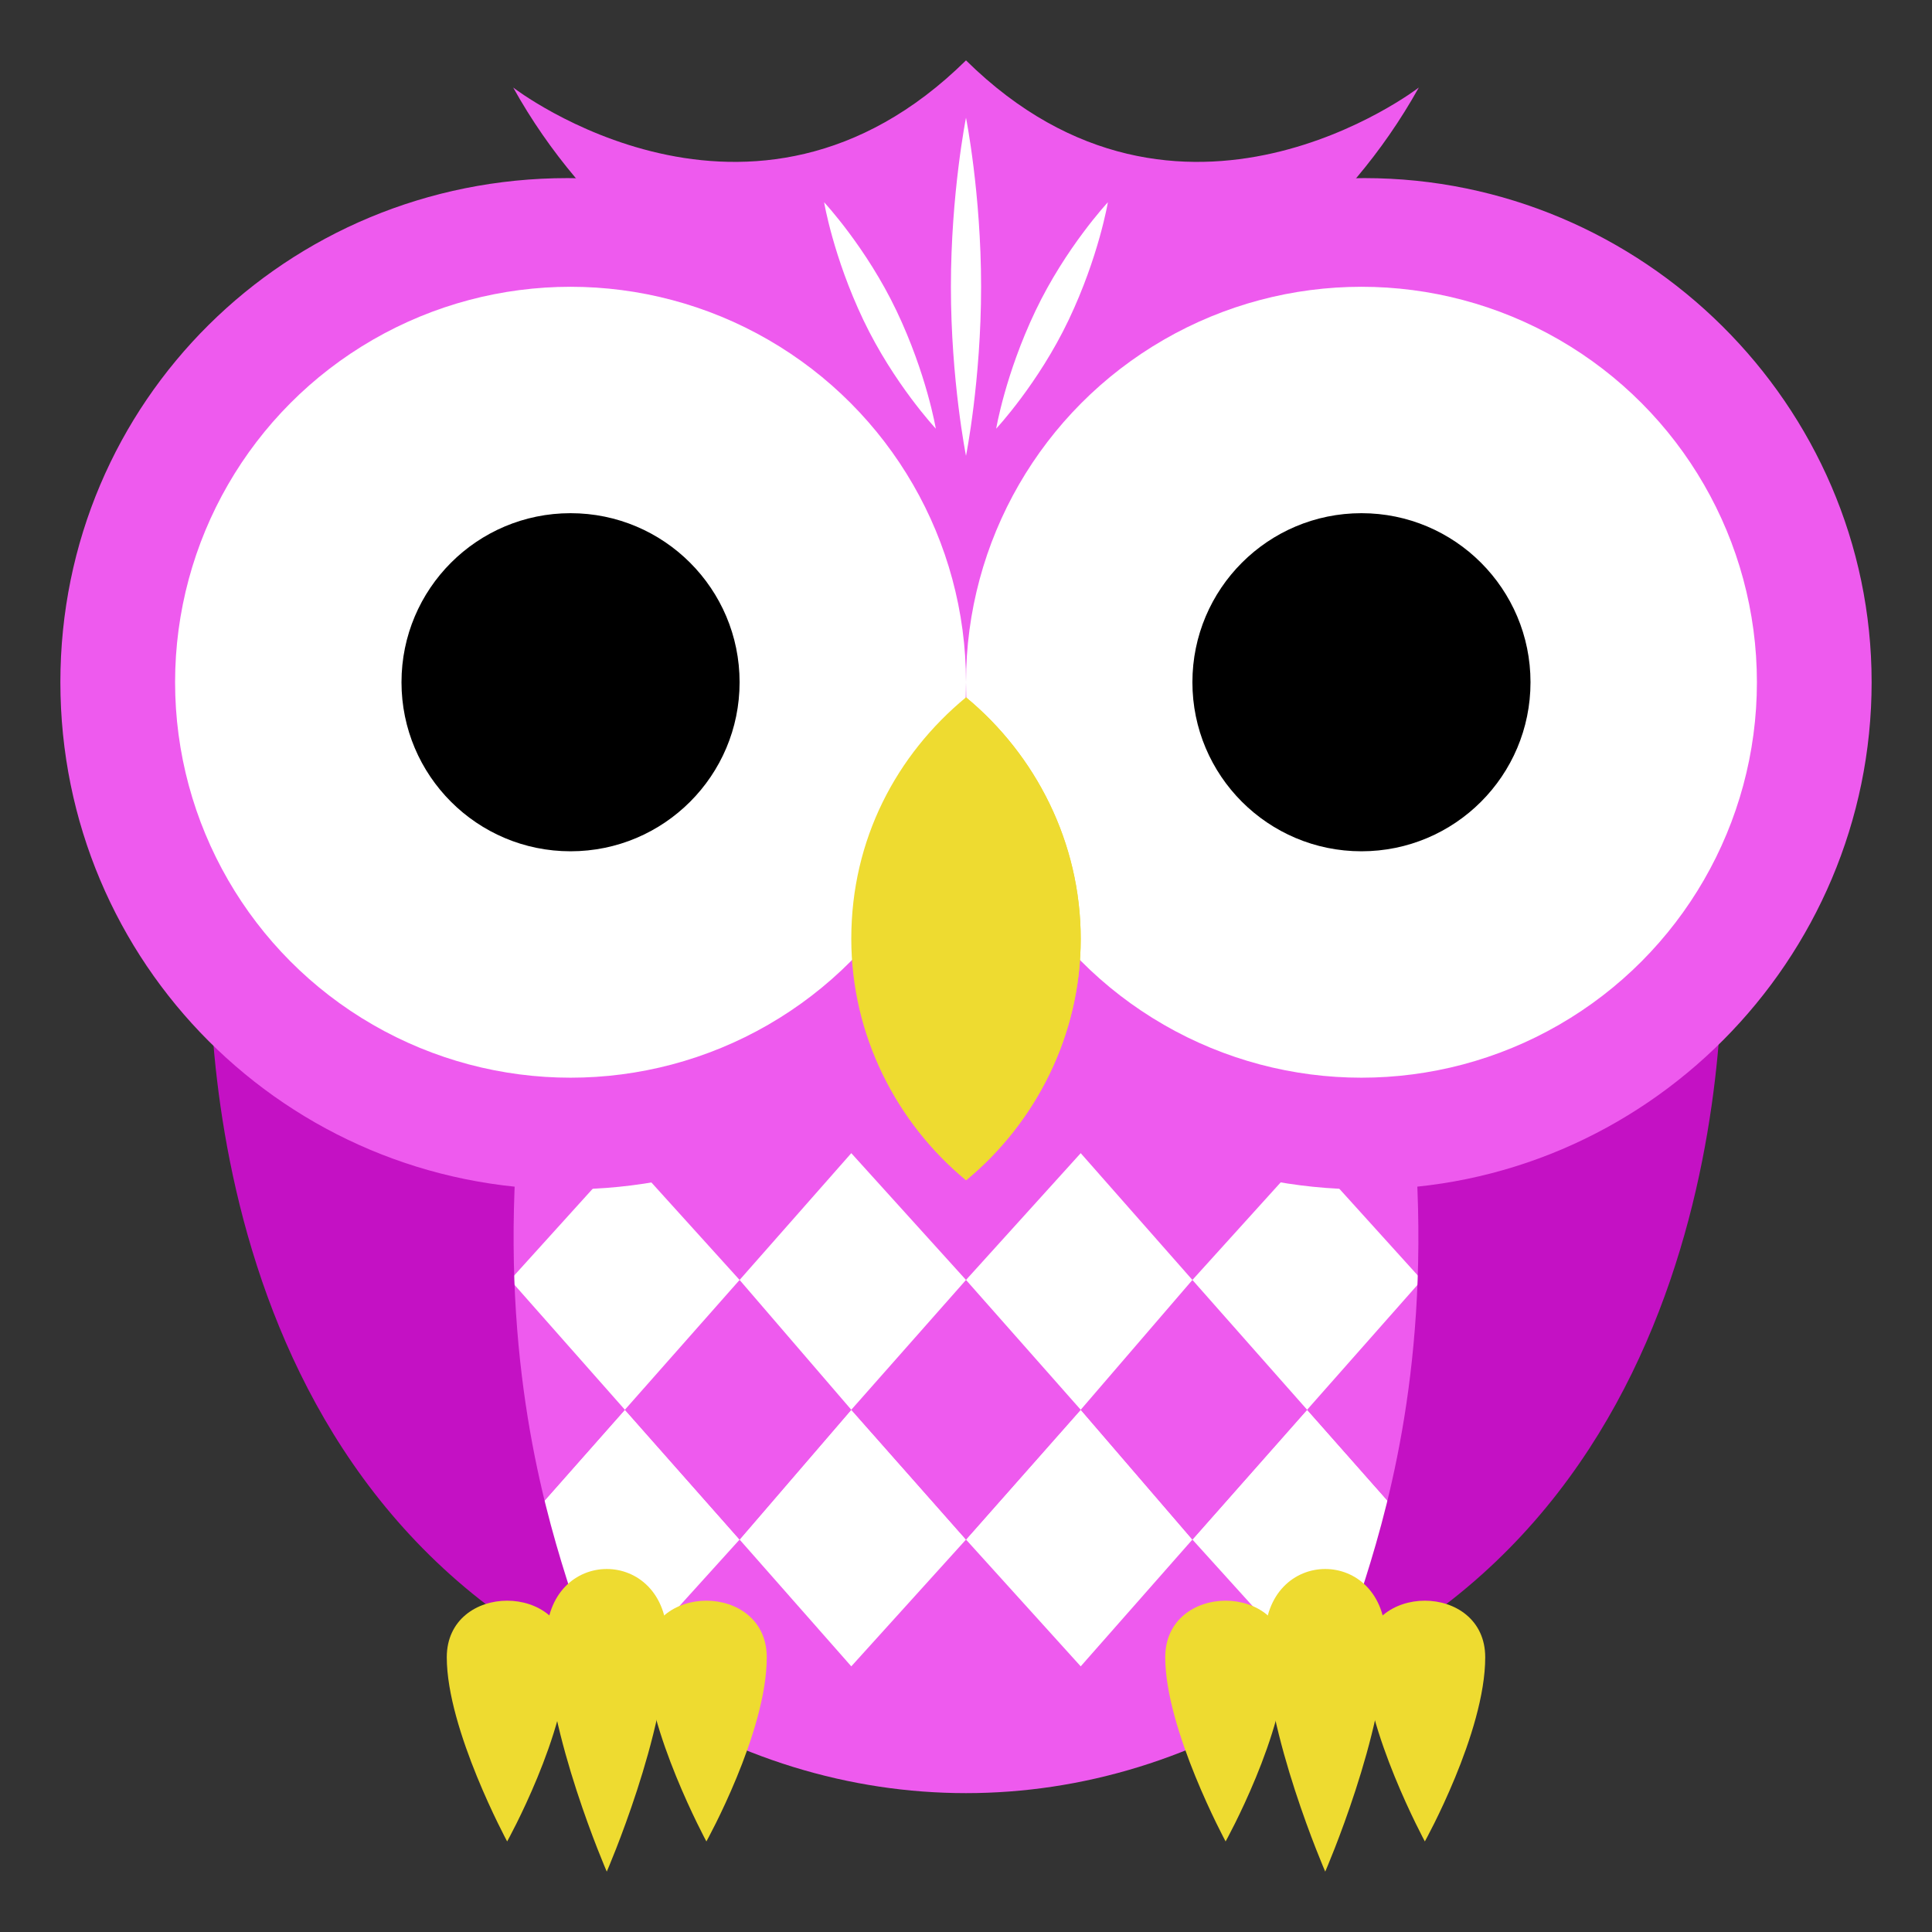 <?xml version="1.0" encoding="utf-8"?>

<!-- Uploaded to: SVG Repo, www.svgrepo.com, Generator: SVG Repo Mixer Tools -->
<svg width="800px" height="800px" viewBox="0 0 64 64" xmlns="http://www.w3.org/2000/svg" xmlns:xlink="http://www.w3.org/1999/xlink" aria-hidden="true" role="img" class="iconify iconify--emojione" preserveAspectRatio="xMidYMid meet">

<rect x="0" y="0" width="64" height="64" fill="#333333" stroke="none"/>

<g fill="#ee5aee">

<ellipse cx="32" cy="33.5" rx="22.3" ry="25.9">

</ellipse>

<path d="M52 43.5H12l20-27.4z">

</path>

</g>

<g fill="#fff">

<path d="M47.1 51l-3.8 4.2l-3.8-4.2l3.8-4.3z">

</path>

<path d="M32 51l-3.8 4.2l-3.7-4.2l3.7-4.3z">

</path>

<path d="M24.5 51l-3.8 4.2l-3.8-4.2l3.8-4.3z">

</path>

<path d="M39.5 51l-3.7 4.2L32 51l3.8-4.3z">

</path>

</g>

<g fill="#ee5aee">

<path d="M43.3 46.7L39.5 51l-3.7-4.3l3.7-4.3z">

</path>

<path d="M50.8 46.7L47.1 51l-3.8-4.3l3.8-4.3z">

</path>

<path d="M28.2 46.7L24.5 51l-3.8-4.3l3.8-4.3z">

</path>

<path d="M20.7 46.7L16.9 51l-3.7-4.3l3.7-4.3z">

</path>

<path d="M35.8 46.7L32 51l-3.8-4.3l3.8-4.3z">

</path>

</g>

<g fill="#ffffff">

<path d="M47.1 42.4l-3.8 4.3l-3.8-4.3l3.8-4.2z">

</path>

<path d="M32 42.4l-3.8 4.3l-3.7-4.3l3.7-4.2z">

</path>

<path d="M24.5 42.4l-3.8 4.3l-3.8-4.3l3.8-4.2z">

</path>

<path d="M39.5 42.4l-3.7 4.3l-3.8-4.3l3.8-4.2z">

</path>

</g>

<g fill="#c411c4">

<path d="M7 30S5.5 47 18.1 54.5c4.1 2.4-2.5-3.6-.8-18.4L7 30z">

</path>

<path d="M57 30s1.5 17-11.1 24.5c-4.1 2.4 2.5-3.6.8-18.4L57 30">

</path>

</g>

<g fill="#ee5aee">

<path d="M32 2c-7.1 7-15 .9-15 .9c4.9 8.8 15 10.4 15 10.4s10.1-1.6 15-10.4c0 0-7.9 6.1-15-.9">

</path>

<path d="M18.8 39.4C9.5 39.4 2 31.9 2 22.6S9.5 5.9 18.8 5.9s16.8 7.5 16.8 16.8S28 39.4 18.8 39.4z">

</path>

<path d="M45.2 39.4c-9.2 0-16.8-7.5-16.8-16.8S36 5.9 45.2 5.9S62 13.4 62 22.6s-7.5 16.8-16.8 16.8z">

</path>

</g>

<circle cx="45.1" cy="22.6" r="13.1" fill="#fff">

</circle>

<circle cx="45.1" cy="22.6" r="9.4" fill="#ffffff">

</circle>

<circle cx="45.1" cy="22.6" r="5.6" fill="#000">

</circle>

<g fill="#fff">

<path d="M32.5 9.5c0 3.1-.5 5.6-.5 5.6s-.5-2.5-.5-5.6s.5-5.6.5-5.6s.5 2.5.5 5.6">

</path>

<path d="M29.7 10.3c1 2.1 1.3 3.9 1.3 3.9s-1.4-1.5-2.4-3.6s-1.3-3.9-1.3-3.9s1.4 1.5 2.4 3.6">

</path>

<path d="M34.3 10.3c-1 2.1-1.3 3.9-1.3 3.9s1.4-1.5 2.4-3.6s1.3-3.9 1.3-3.9s-1.4 1.5-2.4 3.6">

</path>

<circle cx="18.9" cy="22.6" r="13.1">

</circle>

</g>

<circle cx="18.9" cy="22.6" r="9.4" fill="#ffffff">

</circle>

<circle cx="18.9" cy="22.6" r="5.6" fill="#000">

</circle>

<path d="M28.2 31.1c0 3.2 1.5 6.1 3.8 8c2.3-1.9 3.8-4.8 3.8-8s-1.5-6.1-3.8-8c-2.3 1.9-3.8 4.7-3.8 8" fill="#eedb30">

</path>

<g fill="#eedb30">

<path d="M32 23.1v16c2.3-1.9 3.8-4.8 3.8-8s-1.5-6.1-3.8-8">

</path>

<path d="M18.8 54.9c0 2.5-2 6.1-2 6.1s-2-3.7-2-6.1c0-2.5 4-2.5 4 0">

</path>

<path d="M25.4 54.9c0 2.5-2 6.1-2 6.1s-2-3.7-2-6.1c0-2.5 4-2.5 4 0">

</path>

<path d="M22.1 54.3c0 3.1-2 7.7-2 7.7s-2-4.6-2-7.7s4-3.1 4 0">

</path>

<path d="M42.6 54.9c0 2.5-2 6.1-2 6.1s-2-3.7-2-6.1c0-2.5 4-2.5 4 0">

</path>

<path d="M49.2 54.9c0 2.5-2 6.1-2 6.1s-2-3.7-2-6.1c0-2.5 4-2.5 4 0">

</path>

<path d="M45.9 54.3c0 3.1-2 7.7-2 7.7s-2-4.6-2-7.7s4-3.1 4 0">

</path>

</g>

</svg>